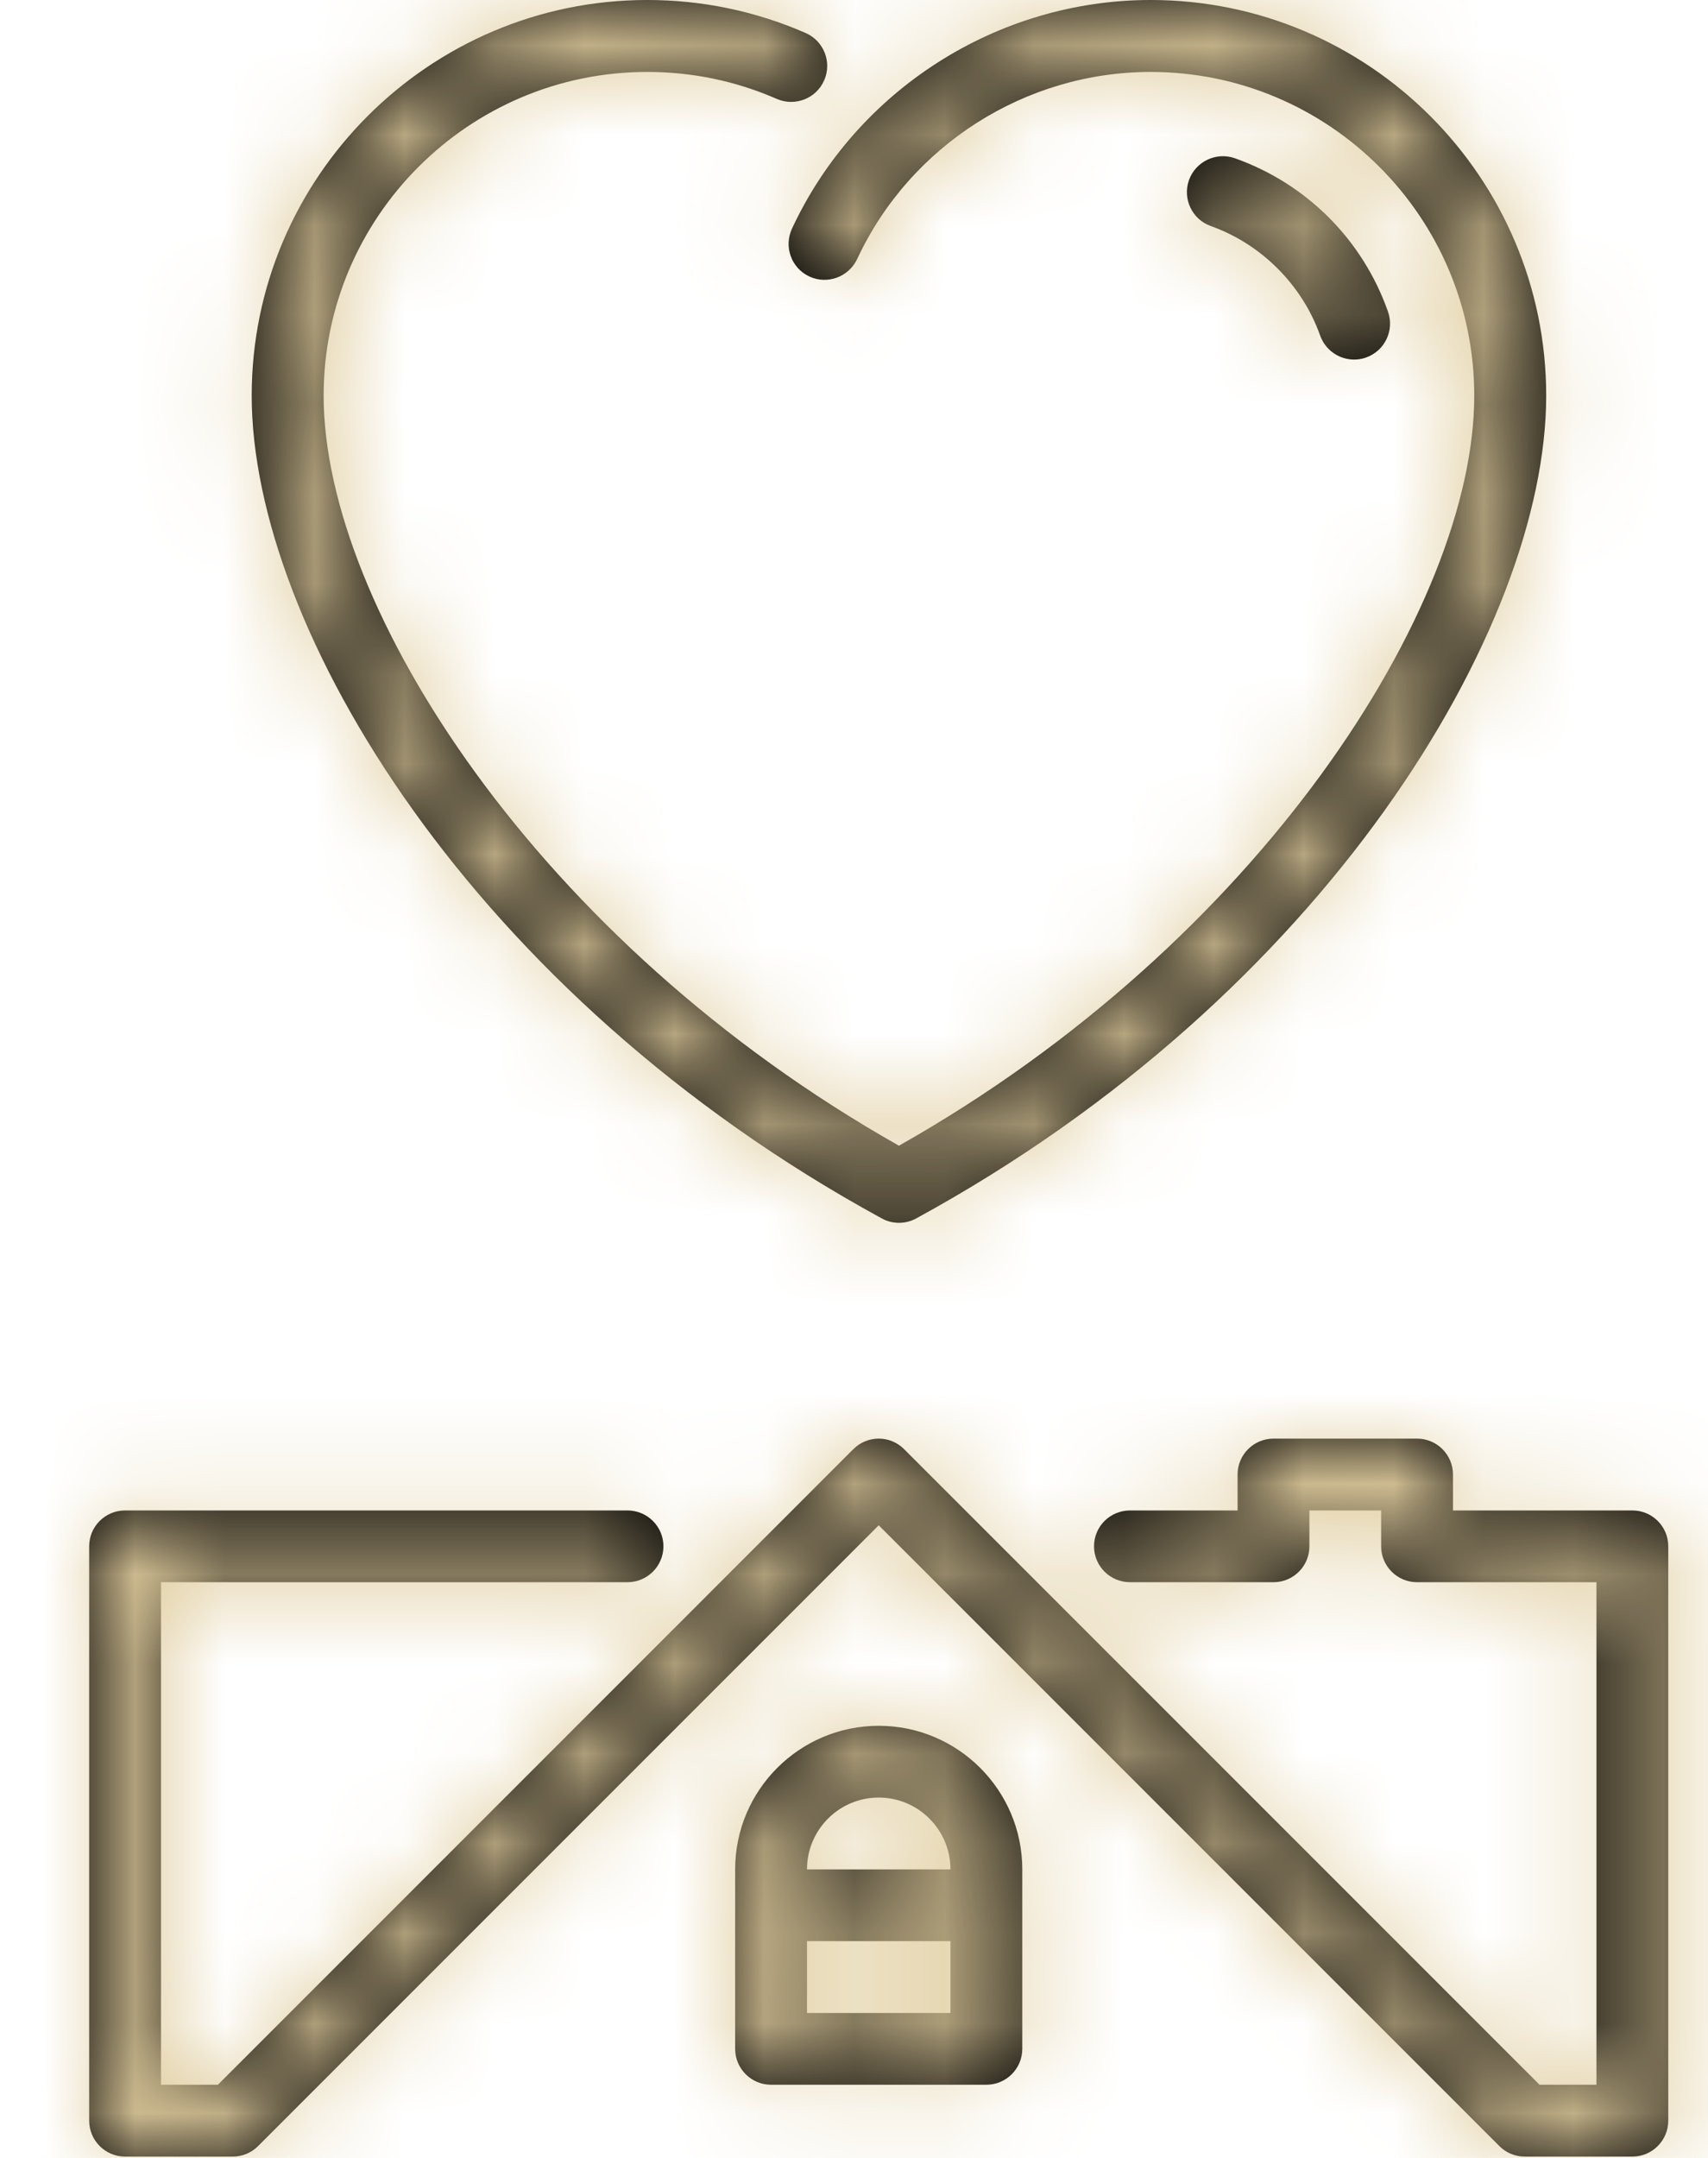 <svg xmlns="http://www.w3.org/2000/svg" width="19" height="24" viewBox="0 0 19 24" xmlns:xlink="http://www.w3.org/1999/xlink">
  <defs>
    <path id="a" d="M4.871,23.868 C4.797,23.943 4.695,23.985 4.589,23.985 L3.391,23.985 C3.171,23.985 2.992,23.806 2.992,23.585 L2.992,17.198 C2.992,16.977 3.171,16.799 3.391,16.799 L8.98,16.799 C9.201,16.799 9.38,16.977 9.38,17.198 C9.38,17.418 9.201,17.597 8.98,17.597 L3.791,17.597 L3.791,23.186 L4.424,23.186 L11.493,16.117 C11.649,15.961 11.901,15.961 12.057,16.117 L19.126,23.186 L19.759,23.186 L19.759,17.597 L17.763,17.597 C17.543,17.597 17.364,17.418 17.364,17.198 L17.364,16.799 L16.566,16.799 L16.566,17.198 C16.566,17.418 16.387,17.597 16.167,17.597 L14.57,17.597 C14.349,17.597 14.17,17.418 14.17,17.198 C14.17,16.977 14.349,16.799 14.57,16.799 L15.767,16.799 L15.767,16.399 C15.767,16.179 15.946,16 16.167,16 L17.763,16 C17.984,16 18.163,16.179 18.163,16.399 L18.163,16.799 L20.159,16.799 C20.379,16.799 20.558,16.977 20.558,17.198 L20.558,23.585 C20.558,23.806 20.379,23.985 20.159,23.985 L18.961,23.985 C18.855,23.985 18.753,23.943 18.679,23.868 L11.775,16.964 L4.871,23.868 Z M10.178,20.791 C10.178,19.91 10.894,19.194 11.775,19.194 C12.656,19.194 13.372,19.91 13.372,20.791 L13.372,22.787 C13.372,23.007 13.193,23.186 12.973,23.186 L10.577,23.186 C10.357,23.186 10.178,23.007 10.178,22.787 L10.178,20.791 Z M12.573,22.388 L12.573,21.589 L10.977,21.589 L10.977,22.388 L12.573,22.388 Z M12.573,20.791 C12.573,20.35 12.215,19.992 11.775,19.992 C11.335,19.992 10.977,20.35 10.977,20.791 L12.573,20.791 Z M15.469,2.514 C15.261,2.44 15.153,2.212 15.226,2.004 C15.3,1.796 15.529,1.687 15.737,1.76 C16.536,2.044 17.157,2.665 17.44,3.465 C17.514,3.673 17.405,3.902 17.197,3.976 C17.153,3.992 17.107,3.999 17.063,3.999 C16.899,3.999 16.745,3.897 16.686,3.733 C16.486,3.169 16.031,2.714 15.469,2.514 Z M19.2,4.4 C19.2,6.983 16.744,11.068 12.192,13.551 C12.132,13.584 12.066,13.6 12,13.6 C11.934,13.6 11.868,13.584 11.809,13.551 C7.256,11.068 4.8,6.983 4.8,4.4 C4.8,1.974 6.774,0 9.2,0 C9.812,0 10.405,0.124 10.962,0.367 C11.165,0.456 11.257,0.692 11.168,0.894 C11.08,1.096 10.844,1.188 10.641,1.1 C10.186,0.901 9.701,0.8 9.2,0.8 C7.215,0.8 5.6,2.415 5.6,4.4 C5.6,6.748 7.989,10.48 12,12.742 C16.011,10.48 18.4,6.748 18.4,4.4 C18.4,2.415 16.785,0.8 14.8,0.8 C13.406,0.8 12.124,1.617 11.535,2.881 C11.441,3.081 11.203,3.168 11.003,3.075 C10.803,2.982 10.717,2.744 10.81,2.543 C11.53,0.998 13.096,0 14.8,0 C17.226,0 19.2,1.974 19.2,4.4 Z"/>
  </defs>
  <g fill="none" fill-rule="evenodd" transform="translate(-2)">
    <mask id="b" fill="white">
      <use xlink:href="#a"/>
    </mask>
    <use fill="#000000" fill-rule="nonzero" xlink:href="#a"/>
    <rect width="24" height="24" fill="#E0CC9D" mask="url(#b)"/>
  </g>
</svg>

